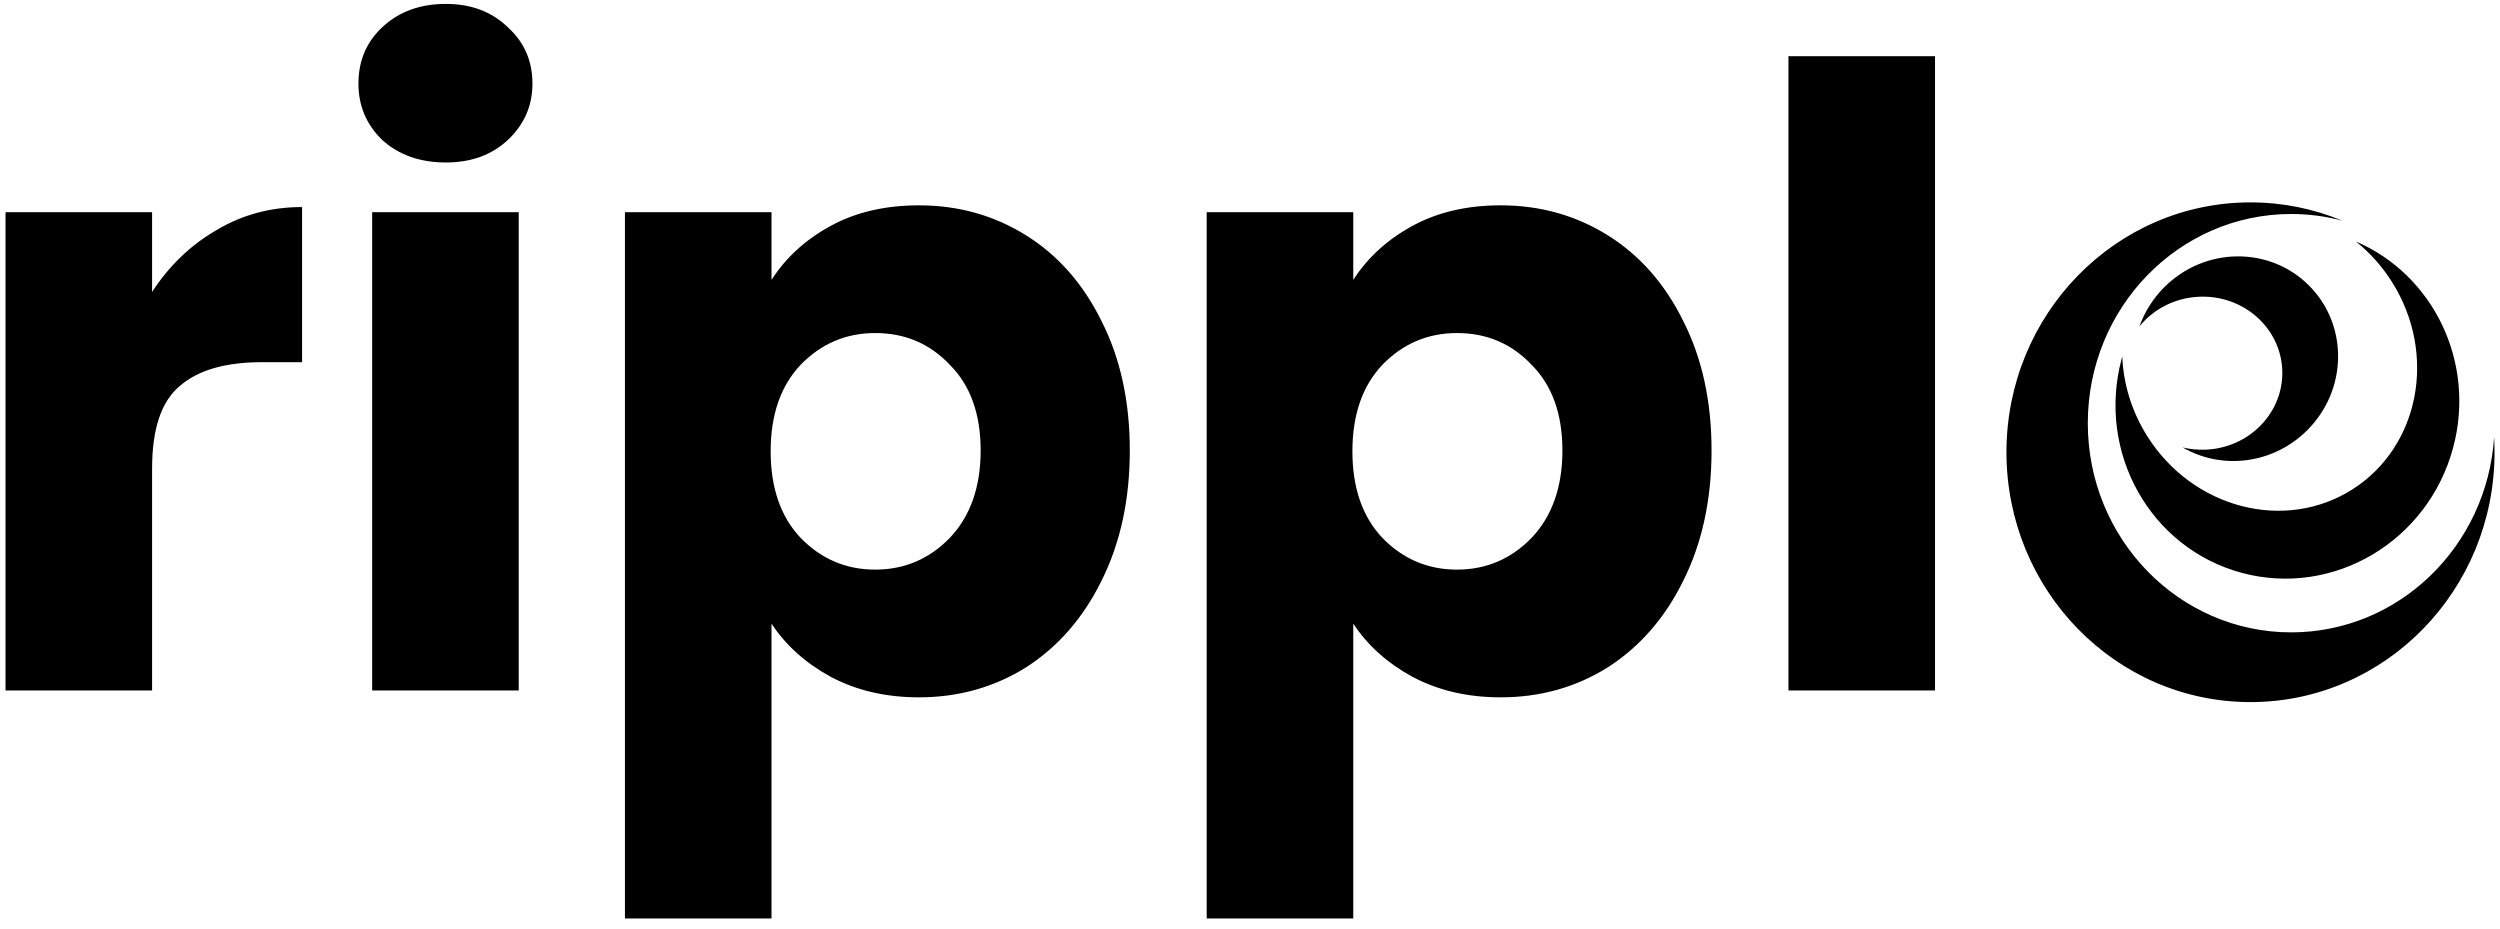 <svg width="210" height="78" viewBox="0 0 210 78" fill="none" xmlns="http://www.w3.org/2000/svg">
<path id="ripple" fill-rule="evenodd" clip-rule="evenodd" d="M37.453 13.648C35.293 13.648 33.517 13.024 32.125 11.776C30.781 10.48 30.109 8.896 30.109 7.024C30.109 5.104 30.781 3.52 32.125 2.272C33.517 0.976 35.293 0.328 37.453 0.328C39.565 0.328 41.293 0.976 42.637 2.272C44.029 3.52 44.725 5.104 44.725 7.024C44.725 8.896 44.029 10.48 42.637 11.776C41.293 13.024 39.565 13.648 37.453 13.648ZM43.573 17.824V58H31.261V17.824H43.573ZM12.776 24.52C14.216 22.312 16.016 20.584 18.176 19.336C20.336 18.04 22.736 17.392 25.376 17.392V30.424H21.992C18.92 30.424 16.616 31.096 15.08 32.44C13.544 33.736 12.776 36.04 12.776 39.352V58H0.464V17.824H12.776V24.52ZM69.775 18.976C67.663 20.128 66.007 21.64 64.807 23.512V17.824H52.495V77.152H64.807V52.384C66.007 54.208 67.663 55.696 69.775 56.848C71.935 58 74.407 58.576 77.191 58.576C80.503 58.576 83.503 57.736 86.191 56.056C88.879 54.328 90.991 51.904 92.527 48.784C94.111 45.616 94.903 41.968 94.903 37.84C94.903 33.712 94.111 30.088 92.527 26.968C90.991 23.848 88.879 21.448 86.191 19.768C83.503 18.088 80.503 17.248 77.191 17.248C74.359 17.248 71.887 17.824 69.775 18.976ZM79.783 30.64C81.511 32.368 82.375 34.768 82.375 37.84C82.375 40.912 81.511 43.36 79.783 45.184C78.055 46.96 75.967 47.848 73.519 47.848C71.071 47.848 68.983 46.96 67.255 45.184C65.575 43.408 64.735 40.984 64.735 37.912C64.735 34.84 65.575 32.416 67.255 30.64C68.983 28.864 71.071 27.976 73.519 27.976C76.015 27.976 78.103 28.864 79.783 30.64ZM113.674 23.512C114.874 21.64 116.53 20.128 118.642 18.976C120.754 17.824 123.226 17.248 126.058 17.248C129.37 17.248 132.37 18.088 135.058 19.768C137.746 21.448 139.858 23.848 141.394 26.968C142.978 30.088 143.77 33.712 143.77 37.84C143.77 41.968 142.978 45.616 141.394 48.784C139.858 51.904 137.746 54.328 135.058 56.056C132.37 57.736 129.37 58.576 126.058 58.576C123.274 58.576 120.802 58 118.642 56.848C116.53 55.696 114.874 54.208 113.674 52.384V77.152H101.362V17.824H113.674V23.512ZM131.242 37.84C131.242 34.768 130.378 32.368 128.65 30.64C126.97 28.864 124.882 27.976 122.386 27.976C119.938 27.976 117.85 28.864 116.122 30.64C114.442 32.416 113.602 34.84 113.602 37.912C113.602 40.984 114.442 43.408 116.122 45.184C117.85 46.96 119.938 47.848 122.386 47.848C124.834 47.848 126.922 46.96 128.65 45.184C130.378 43.36 131.242 40.912 131.242 37.84ZM162.542 58V4.72H150.23V58H162.542ZM209.542 37.988C209.542 49.58 200.363 58.976 189.042 58.976C177.72 58.976 168.542 49.58 168.542 37.988C168.542 26.397 177.72 17 189.042 17C191.771 17 194.375 17.546 196.757 18.537C195.383 18.171 193.943 17.976 192.458 17.976C183.023 17.976 175.375 25.843 175.375 35.548C175.375 45.252 183.023 53.119 192.458 53.119C201.512 53.119 208.92 45.875 209.505 36.715C209.529 37.136 209.542 37.561 209.542 37.988ZM178.218 30.137C178.236 30.072 178.254 30.007 178.272 29.943C178.361 32.227 179.049 34.552 180.384 36.662C184.213 42.712 191.913 44.709 197.583 41.121C203.253 37.534 204.746 29.72 200.917 23.67C200.076 22.339 199.046 21.204 197.893 20.282C204.388 23.072 207.992 30.41 206.065 37.599C203.956 45.472 196.012 50.184 188.322 48.123C180.633 46.063 176.109 38.01 178.218 30.137ZM183.349 37.585C186.622 39.495 190.945 39.002 193.811 36.136C197.207 32.74 197.271 27.299 193.954 23.982C190.637 20.665 185.196 20.729 181.8 24.125C180.836 25.089 180.14 26.218 179.714 27.416C180.887 25.97 182.691 25.008 184.747 24.925C188.448 24.775 191.566 27.529 191.71 31.076C191.854 34.624 188.969 37.622 185.268 37.772C184.605 37.799 183.961 37.733 183.349 37.585Z" fill="currentColor"/>
</svg>

